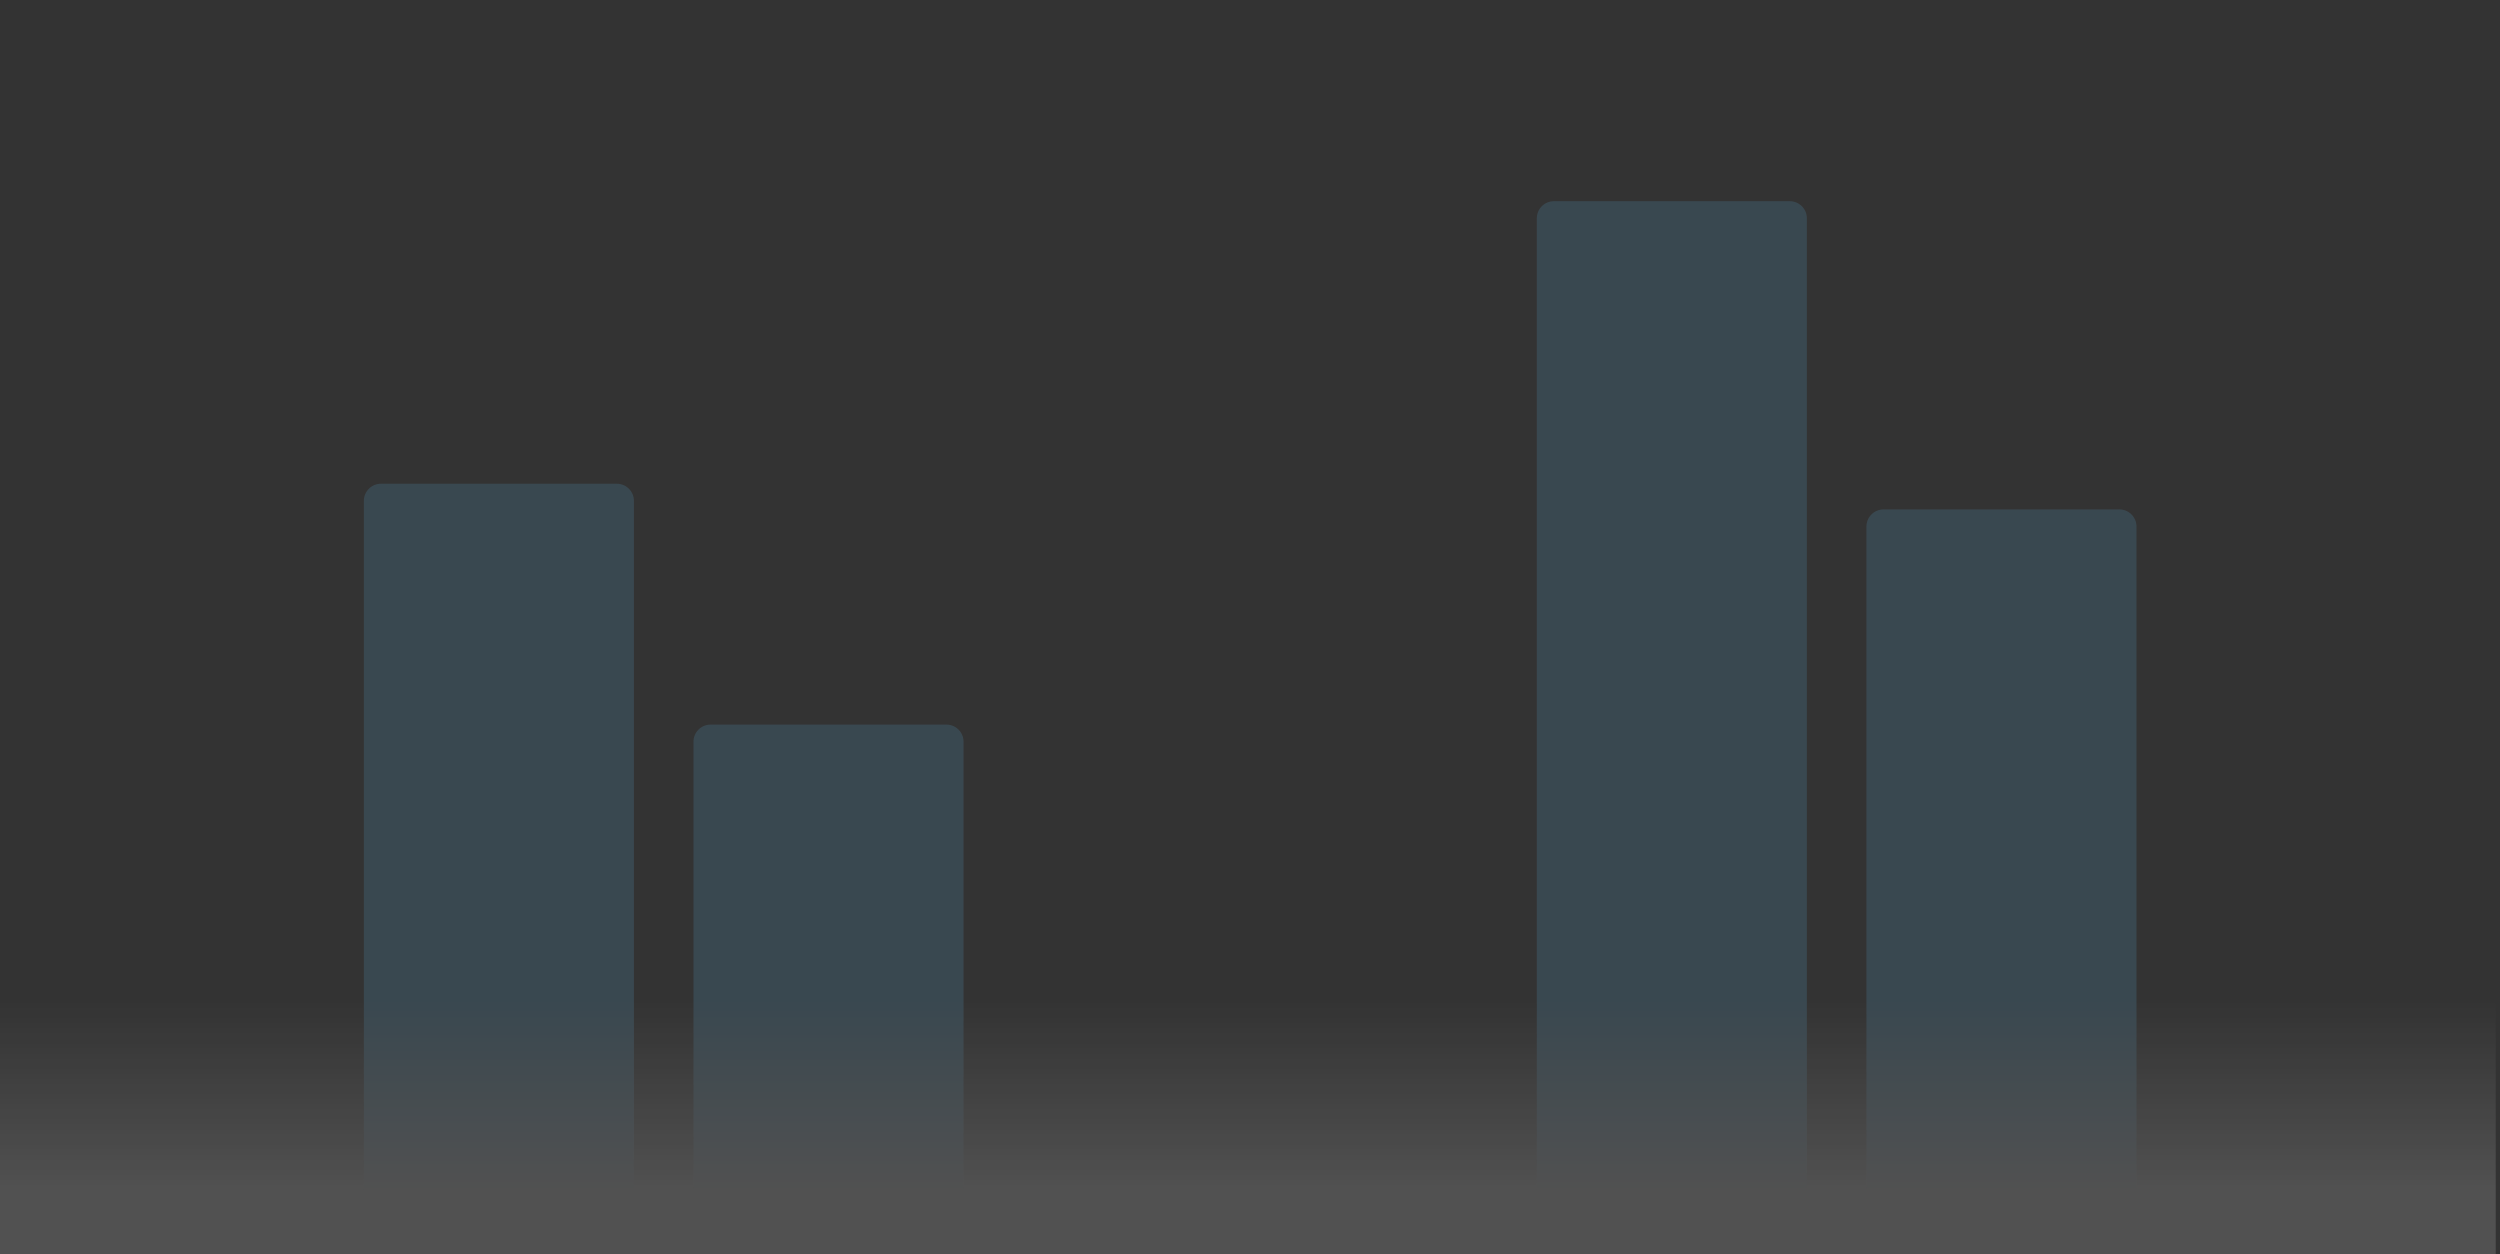 <svg xmlns="http://www.w3.org/2000/svg" width="584" height="293" viewBox="0 0 584 293">
    <rect x="0" y="0" width="584" height="293" fill="#333333" stroke="none"/>
    <defs>
        <linearGradient id="hcez88c8ta" x1="50%" x2="50%" y1="13.632%" y2="50%">
            <stop offset="0%" stop-color="#FFF" stop-opacity="0"/>
            <stop offset="100%" stop-color="#FFF"/>
        </linearGradient>
    </defs>
    <g fill="none" fill-rule="evenodd" opacity=".15">
        <g>
            <g>
                <g>
                    <g fill="#60C0F7">
                        <path d="M4 66h55.084c2.21 0 4 1.79 4 4v232H0V70c0-2.21 1.79-4 4-4zM278 0h55.084c2.21 0 4 1.79 4 4v298H274V4c0-2.21 1.79-4 4-4zM81 122.265h55.084c2.21 0 4 1.79 4 4V302H77V126.265c0-2.21 1.79-4 4-4zM355 72h55.084c2.21 0 4 1.79 4 4v226H351V76c0-2.21 1.79-4 4-4z" transform="translate(-975, -3860) translate(975, 3779) translate(-1, 81) translate(86, 47)"/>
                    </g>
                    <path fill="url(#hcez88c8ta)" d="M0 217H584V340H0z" transform="translate(-975, -3860) translate(975, 3779) translate(-1, 81)"/>
                </g>
            </g>
        </g>
    </g>
</svg>
